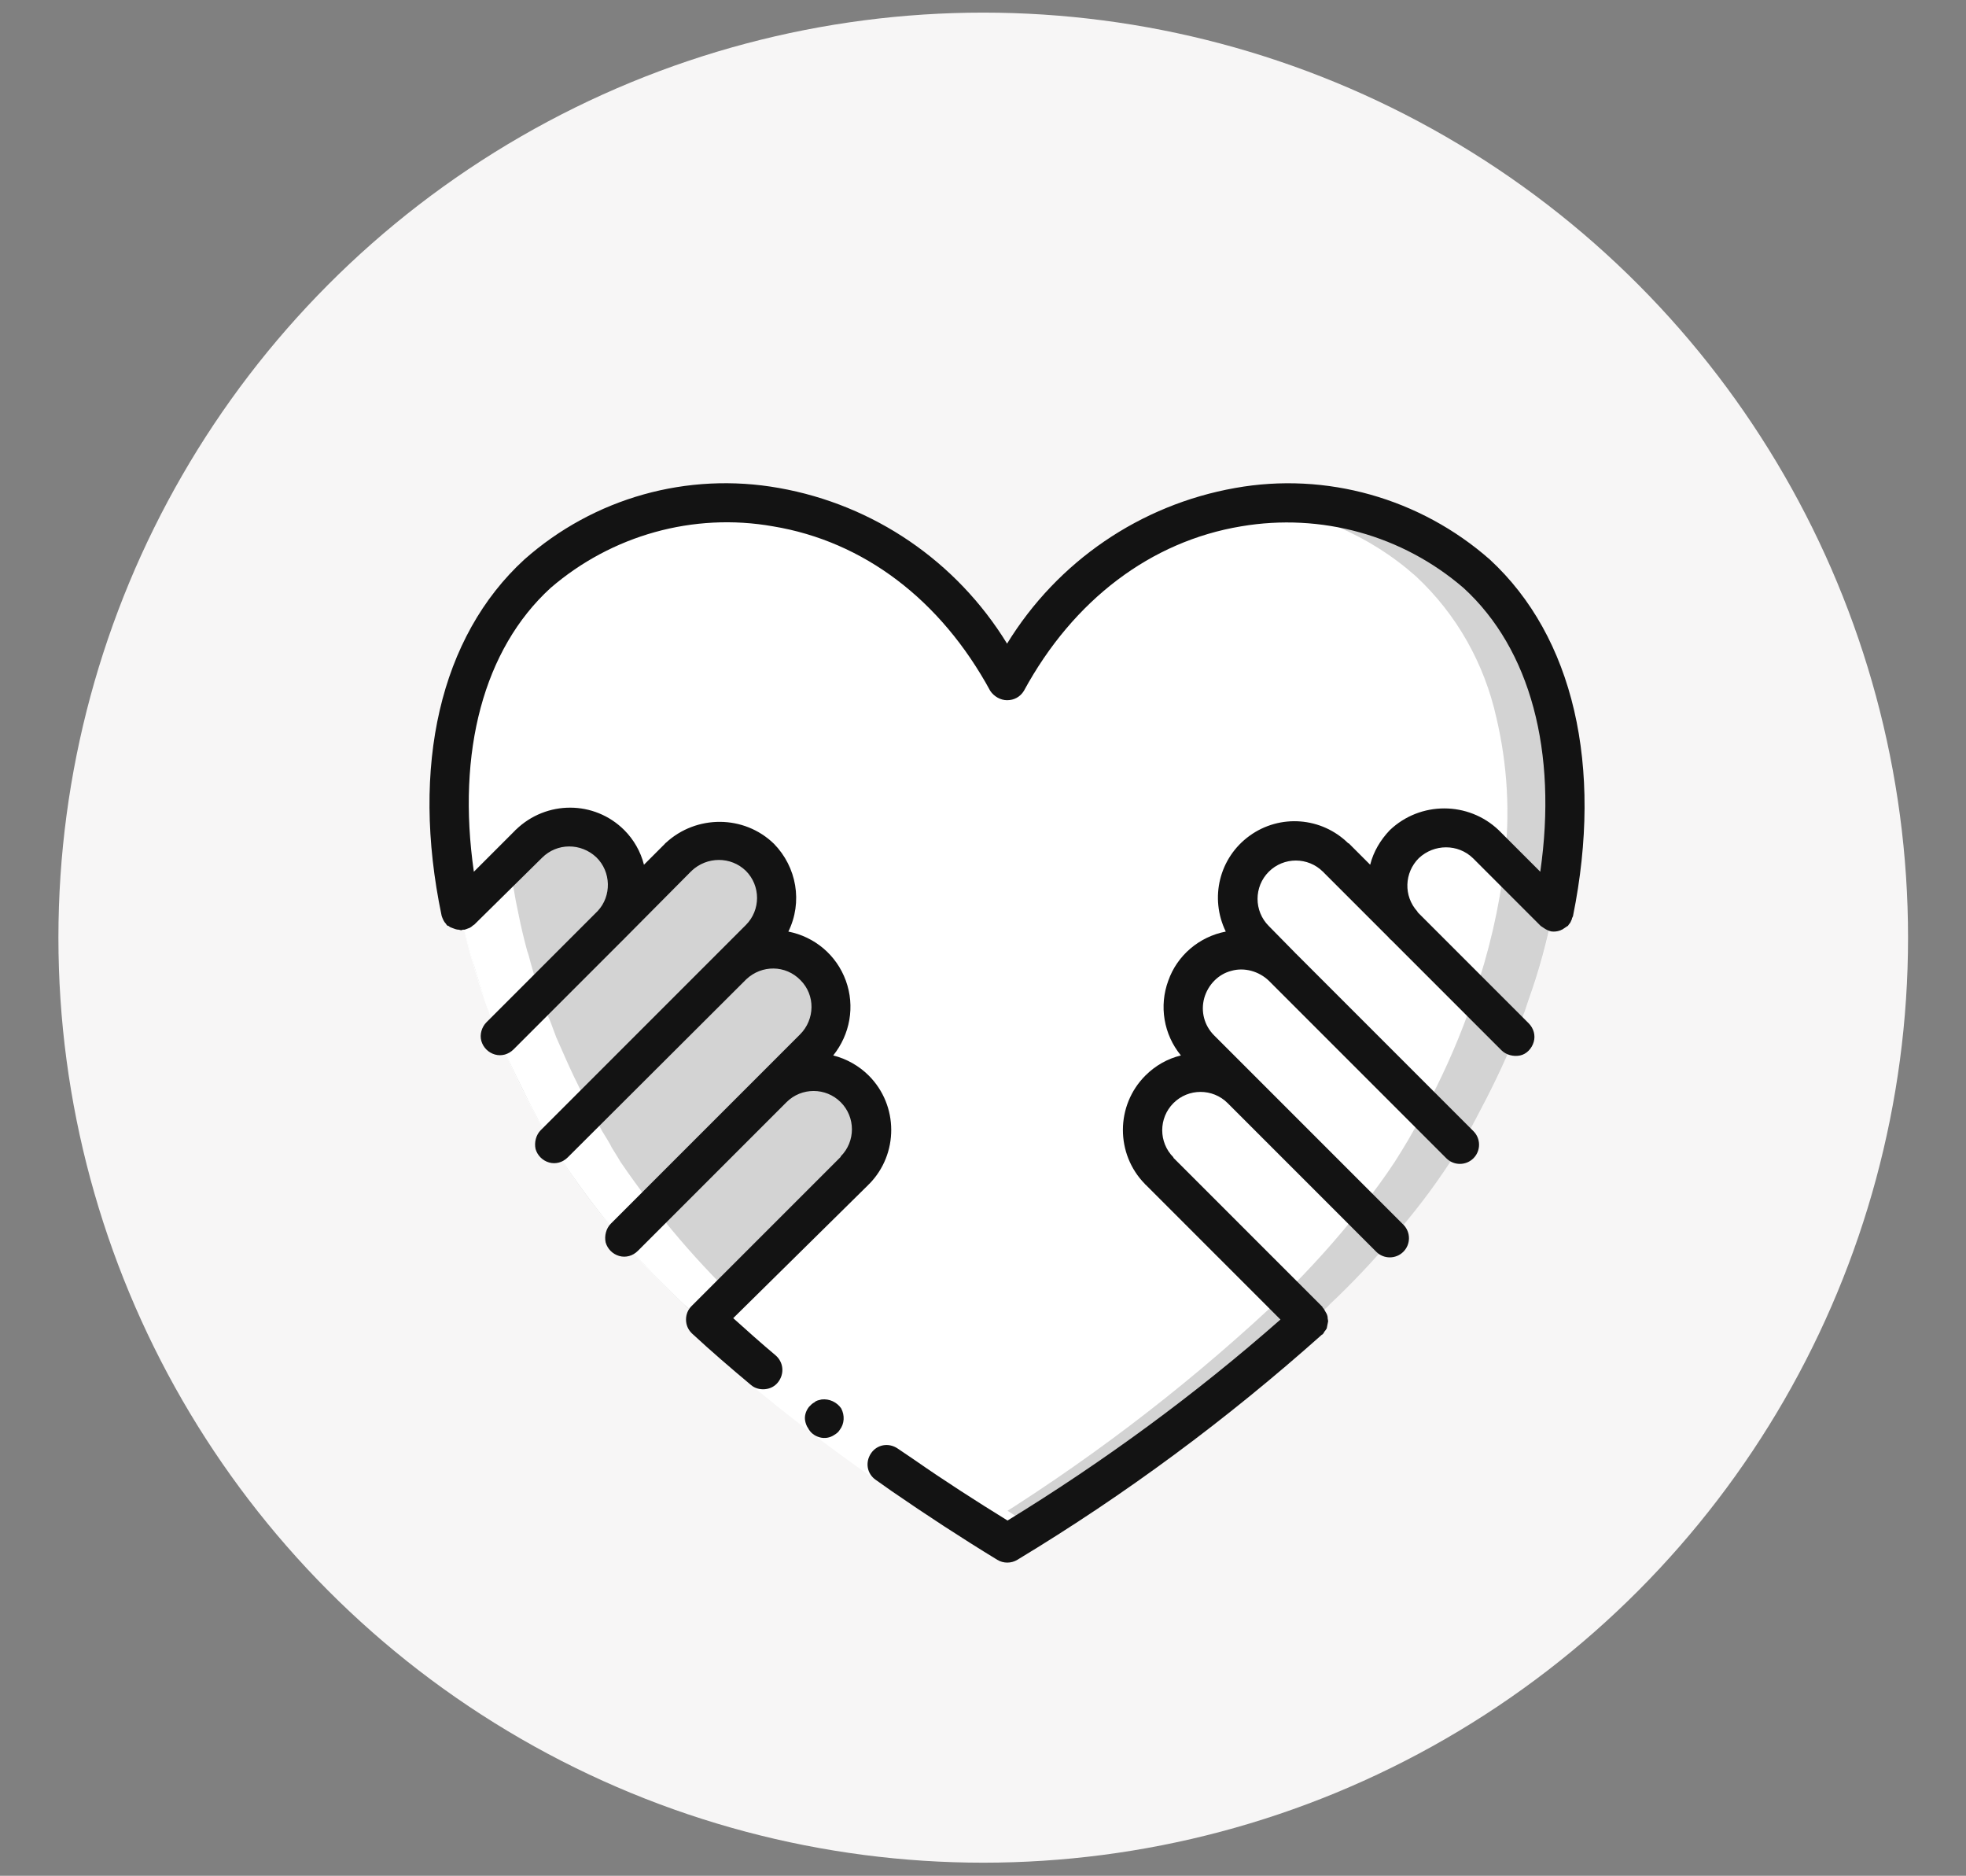 <?xml version="1.0" encoding="utf-8"?>
<!-- Generator: Adobe Illustrator 19.0.0, SVG Export Plug-In . SVG Version: 6.00 Build 0)  -->
<svg version="1.1" xmlns="http://www.w3.org/2000/svg" xmlns:xlink="http://www.w3.org/1999/xlink" x="0px" y="0px"
	 viewBox="-87 220.6 420.7 401.3" style="enable-background:new -87 220.6 420.7 401.3;" xml:space="preserve">
<rect x="-87" y="220.6" width="420.7" height="401.3" fill="#808080" stroke="none"/>
<style type="text/css">
	.st0{fill:#F7F6F6;}
	.st1{display:none;}
	.st2{display:inline;}
	.st3{fill:#D3D3D3;}
	.st4{fill:#FFFFFF;}
	.st5{fill:#131313;}
</style>
<g id="Warstwa_2">
	<circle class="st0" cx="123.4" cy="421.2" r="197.9"/>
</g>
<g id="Warstwa_1" class="st1">
	<g class="st2">
		<path class="st3" d="M233,472.5l-41-17.8c-2.4-1.4-4.3-3.6-5.4-6.1c-0.5-1.1-0.5-2.4,0.2-3.4c0.6-1,1.8-1.7,3-1.7h28.9
			c6.4,0.5,12.8-0.3,18.8-2.5c2.3-1,4-3,4.6-5.3c0.7-2.4,0.2-4.9-1.2-7c-8.7-12.5-26.8-41.8-27.4-72.1c0,0-1-46.6-47-47
			c-7.9-0.1-15.7,1.6-22.8,5c0.9,3.7,1.3,7.5,0.9,11.2v24.3c2.7,2.4,4.2,5.7,4.2,9.3v16.8c0,5.5-3.6,10.4-8.9,12
			c-2.8,9-7.1,17.4-12.5,25.1c-1.2,1.7-2.4,3.3-3.8,4.9v15.7c0,3.5,1.2,6.9,3.4,9.6c3.9,2,7.7,4.4,11.2,7.1l33.9,16.9
			c11.4,5.7,18.6,17.4,18.6,30.1v12.8h58.7v-11.3C249.5,487.9,243.1,477.6,233,472.5z"/>
		<path class="st4" d="M233,472.5l-41-17.8c-2.3-1.5-4.1-3.7-5.1-6.3c-0.5-1.1-0.5-2.4,0.2-3.4c0.6-1,1.8-1.7,3-1.7l11.8,0.2
			c6.4,0.5,12.8-0.3,18.8-2.5c2.3-1,4-3,4.6-5.3s0.2-4.9-1.2-7c-8.7-12.5-26.8-41.8-27.4-72.1c0,0-1-46.6-47-47
			c-7.9-0.1-15.7,1.6-22.8,5c0.9,3.7,1.3,7.5,0.9,11.2v24.3c2.7,2.4,4.2,5.7,4.2,9.3v16.8c0,5.5-3.6,10.4-8.9,12
			c-2.8,9-7.1,17.4-12.5,25.1c-1.2,1.7-2.4,3.3-3.8,4.9v15.7c0,3.5,1.2,6.9,3.4,9.6c3.9,2,7.7,4.4,11.2,7.1l33.9,16.9
			c11.4,5.7,35.4,17.4,35.4,30.1v12.8h58.7v-11.3C249.5,487.9,243.1,477.6,233,472.5z"/>
		<path class="st3" d="M172.2,467.6l-40.1-20c-5.2-2.6-8.5-7.9-8.5-13.7v-15.7c1.3-1.6,2.6-3.2,3.8-4.9c5.4-7.7,9.6-16.2,12.5-25.1
			c5.3-1.6,8.9-6.5,8.9-12v-16.8c0-3.6-1.5-6.9-4.2-9.3v-24.3c0,0,5-37.8-46.2-37.8s-46.2,37.8-46.2,37.8v24.3
			c-2.7,2.4-4.2,5.7-4.2,9.3v16.8c0,4.3,2.2,8.3,5.8,10.6c2.8,11.4,8,22.1,15.2,31.4v15.3c0,5.6-3.1,10.7-8,13.4l-37.4,20.4
			c-10.8,5.9-17.5,17.2-17.5,29.5v13.6h184.6v-12.8C190.8,485,183.6,473.3,172.2,467.6L172.2,467.6z"/>
		<path class="st4" d="M153,467.6l-33.5-20c-5.2-2.6-8.5-7.9-8.5-13.7v-15.7c1.3-1.6,2.6-3.2,3.8-4.9c5.4-7.7,9.6-16.2,12.5-25.1
			c5.3-1.6,8.9-6.5,8.9-12v-16.8c0-3.6-1.5-6.9-4.2-9.3v-24.3c0,0,5-37.8-46.2-37.8c-34.6,0-33.6,37.8-33.6,37.8v24.3
			c-2.7,2.4-4.2,5.7-4.2,9.3v16.8c0,4.3,2.2,8.3,5.8,10.6c2.8,11.4,8,22.1,15.2,31.4v15.3c0,5.6-3.1,10.7-8,13.4l-37.4,20.4
			c-10.8,5.9-17.5,17.2-17.5,29.5v13.6h165.5v-12.8C171.6,485,164.4,473.3,153,467.6z"/>
		<g>
			<path class="st5" d="M190.8,514.7H6.1c-1.1,0-2.2-0.4-3-1.2s-1.2-1.9-1.2-3v-13.6c0-13.9,7.6-26.6,19.7-33.2l37.4-20.4
				c3.6-1.9,5.8-5.7,5.8-9.7v-13.9c-6.8-9.1-11.8-19.4-14.7-30.4c-4-3.2-6.3-8-6.3-13v-16.8c0-4.1,1.5-8,4.2-11v-22.3
				c-0.8-9.9,2.3-19.8,8.8-27.4c8.6-9.8,22.6-14.8,41.6-14.8s33,5,41.6,14.8c6.4,7.6,9.6,17.5,8.8,27.4v22.3c2.7,3,4.2,7,4.2,11
				v16.8c0,6.5-3.8,12.5-9.8,15.2c-3,8.7-7.1,16.9-12.4,24.3c-1,1.5-2.1,2.8-3,4v14.2c0,4.2,2.4,8.1,6.1,9.9l40.1,20
				c12.9,6.4,21,19.5,20.9,33.9v12.8c0,1.1-0.4,2.2-1.2,3C192.9,514.3,191.9,514.7,190.8,514.7z M10.3,506.3h176.2v-8.6
				c0-11.2-6.3-21.4-16.3-26.3l0,0l-40.1-20c-6.6-3.3-10.8-10-10.8-17.4v-15.7c0-1,0.4-2,1-2.8c1.2-1.4,2.4-3,3.5-4.5
				c5.2-7.3,9.2-15.4,11.9-24c0.4-1.3,1.4-2.3,2.8-2.7c3.5-1,6-4.3,6-8v-16.8c0-2.4-1-4.6-2.8-6.2c-0.9-0.8-1.4-1.9-1.4-3.1v-24.3
				c0-0.2,0-0.4,0-0.5c0.6-7.7-1.9-15.3-6.8-21.2c-7-7.9-18.8-11.9-35.2-11.9c-16.4,0-28.3,4-35.3,12c-4.9,5.9-7.3,13.4-6.7,21.1
				c0,0.2,0,0.4,0,0.5v24.3c0,1.2-0.5,2.3-1.4,3.1c-1.8,1.6-2.8,3.8-2.8,6.2v16.8c0,2.9,1.5,5.5,3.9,7c0.9,0.6,1.6,1.5,1.8,2.6
				c2.6,10.8,7.5,20.9,14.3,29.6c0.6,0.8,1,1.7,1,2.7v15.3c0,7.1-3.9,13.7-10.2,17.1l-37.4,20.4c-9.5,5.2-15.4,15.1-15.4,25.9V506.3
				z"/>
			<path class="st5" d="M249.5,514.7h-58.7c-1.1,0-2.2-0.4-3-1.2c-0.8-0.8-1.2-1.9-1.2-3v-12.8c0-11.2-6.3-21.4-16.3-26.3
				l-33.9-16.9c-0.6-0.3-1.2-0.8-1.6-1.4c-1.5-1.1-6-3.8-9.8-5.9c-0.5-0.3-0.9-0.6-1.2-1c-2.8-3.5-4.4-7.8-4.4-12.3v-15.7
				c0-1,0.4-2,1-2.8c1.2-1.4,2.4-3,3.5-4.5c5.2-7.3,9.2-15.4,11.9-24c0.4-1.3,1.4-2.3,2.8-2.7c3.5-1,6-4.3,6-8v-16.8
				c0-2.4-1-4.6-2.8-6.2c-0.9-0.8-1.4-1.9-1.4-3.1v-24.3c0-0.2,0-0.4,0-0.5c0.2-3.2,0-6.5-0.9-9.7c-0.5-1.9,0.5-3.9,2.2-4.8
				c7.7-3.6,16.1-5.5,24.6-5.4c49.6,0.4,51.2,50.6,51.2,51.1c0.6,29.5,18.8,58.6,26.7,69.7c2.2,3.1,2.8,6.9,1.8,10.5
				c-1,3.6-3.6,6.6-7,8.1c-6.7,2.4-13.8,3.4-20.8,2.8l-27.4,0c0.7,1.3,1.7,2.4,3,3.2l40.8,17.7l0.2,0.1
				c11.6,5.7,18.9,17.5,18.8,30.4v11.3c0,1.1-0.4,2.2-1.2,3C251.7,514.3,250.6,514.7,249.5,514.7z M195,506.3h50.4v-7.1
				c0-9.7-5.4-18.5-14.1-22.9l-40.9-17.7c-3.3-1.8-5.9-4.7-7.4-8.1c-1.2-2.4-1-5.2,0.4-7.5c1.4-2.3,3.9-3.6,6.6-3.6h28.9
				c5.8,0.5,11.6-0.2,17.1-2.2c1.1-0.5,1.9-1.4,2.2-2.6c0.3-1.2,0.1-2.5-0.6-3.5c-8.3-11.8-27.6-42.6-28.2-74.4
				c0-1.7-1.6-42.5-42.8-42.9c-6.2,0-12.3,1.1-18,3.3c0.5,3,0.6,6,0.4,9v22.3c2.7,3,4.2,7,4.2,11v16.8c0,6.5-3.8,12.5-9.8,15.2
				c-3,8.7-7.1,16.9-12.4,24.3c-1,1.5-2.1,2.8-3,4v14.2c0,2.3,0.7,4.5,2,6.4c4,2,7.8,4.4,11.3,7.1l32.9,16.4
				c12.9,6.4,21,19.5,20.9,33.9L195,506.3L195,506.3z"/>
		</g>
	</g>
</g>
<g id="Warstwa_3">
	<g transform="translate(0 -1)">
		<g transform="translate(1 1)">
			<g>
				<path class="st4" d="M244.3,374.1c-2.6-11.6-8.5-22.1-17.2-30.2c-13.1-11.5-30.4-17.1-47.8-15.3c-1.6,0.1-3.3,0.3-4.9,0.6
					c-19.1,3.2-35.6,18.5-47,36.2c-1.9-2.9-3.9-5.7-6-8.4c-10.9-13.9-25-25.1-41-27.8c-5.6-0.9-11.3-1.2-17-0.6
					c-13.2,1.1-25.8,6.5-35.7,15.3c-8.6,8.1-14.6,18.6-17.1,30.2c-4.6,18.5-2.4,40.4,6.1,63.3c2.8,7.7,6.2,15.1,10.1,22.2
					c1.7,3.3,3.5,6.4,5.5,9.5c7.7,11.5,16.7,22,26.9,31.4c19.1,17.7,39.9,33.5,62.2,47.1c1.4,0.8,2.7,1.6,4,2.4
					c1.3,0.8,2.9,0.8,4.1,0c23.7-14.2,45.8-30.8,66.1-49.5c10.1-9.4,19.1-19.9,26.8-31.4c2-3,3.8-6.1,5.5-9.3
					c4-7.2,7.4-14.7,10.2-22.4C246.7,414.5,248.8,392.6,244.3,374.1z"/>
				<path class="st3" d="M186.3,498c-0.9,0.8-1.8,1.7-2.7,2.6c-19.1,17.7-40,33.5-62.2,47.1c1.4,0.8,2.7,1.6,4,2.4
					c1.3,0.8,2.9,0.8,4.1,0c22.3-13.4,43.2-28.9,62.5-46.2L186.3,498z M244.3,374.1c-2.6-11.6-8.5-22.1-17.2-30.2
					c-13.1-11.5-30.4-17.1-47.8-15.3c13.2,1.1,25.8,6.5,35.7,15.3c8.7,8.1,14.6,18.6,17.2,30.2c2.4,10.2,3,20.7,1.7,31.1l10.4,10.4
					l0,0C247.4,402,247.4,387.8,244.3,374.1z M227.4,433.6C227.4,433.7,227.4,433.7,227.4,433.6l8.5,8.6c0,0,0,0,0-0.1L227.4,433.6z
					"/>
			</g>
			<path class="st3" d="M244.3,415.7c-1.3,6.4-3,12.7-5.2,18.8v0c-0.2,0.7-0.5,1.4-0.7,2.1c-0.1,0.3-0.2,0.6-0.3,0.8
				c-0.6,1.7-1.3,3.4-2,5.1l-0.3-0.3c0,0,0,0,0-0.1l-8.5-8.5c3.2-9.2,5.4-18.7,6.5-28.4L244.3,415.7L244.3,415.7z"/>
			<path class="st4" d="M227.4,433.6l8.5,8.5c0,0,0,0,0,0.1L227.4,433.6l-7.2-7.2l-7.8-7.8c-0.1-0.1-0.3-0.3-0.4-0.5
				c-4.5-5-4.2-12.6,0.6-17.3c4.9-4.6,12.5-4.5,17.3,0.2l4.1,4.1C232.8,414.9,230.6,424.4,227.4,433.6z"/>
			<path class="st3" d="M236.1,442.6c-2.4,5.9-5.2,11.6-8.2,17.2c-1,1.9-2.1,4-3.5,6.3l-7.7-7.8c0-0.1,0.1-0.1,0.1-0.2
				c3.6-6.6,6.7-13.5,9.3-20.6c0.5-1.2,0.9-2.4,1.3-3.7l8.5,8.5L236.1,442.6z"/>
			<path class="st4" d="M235.9,442.1C235.9,442.2,235.9,442.2,235.9,442.1l-8.6-8.4c-0.4,1.3-0.8,2.5-1.3,3.7
				c-2.6,7.1-5.7,14-9.3,20.6l-30.6-30.6l-0.1-0.1l-5.8-5.8c-3.1-3.1-4.4-7.7-3.2-11.9s4.5-7.6,8.7-8.7c4.3-1.1,8.8,0.1,11.9,3.2h0
				l14.1,14.1c0.1,0.2,0.3,0.3,0.4,0.5l7.8,7.8l7.2,7.2L235.9,442.1z"/>
			<path class="st3" d="M224.4,466c-0.5,0.7-0.9,1.4-1.4,2.2c-0.2,0.3-0.4,0.6-0.6,0.9c-3.8,5.8-8,11.3-12.6,16.5l-0.5-0.5l-6.2-6.1
				c2.7-3.4,5.1-6.7,7.2-9.9c2-3,3.8-6.1,5.4-9.3c0.3-0.5,0.5-1,0.8-1.6L224.4,466z"/>
			<path class="st4" d="M186.2,427.4l30.5,30.8c-0.3,0.5-0.5,1.1-0.8,1.6c-1.6,3.2-3.5,6.3-5.4,9.3c-2.1,3.2-4.5,6.5-7.2,9.9
				c0,0.1-0.1,0.1-0.2,0.2l-34.4-34.4c-4.8-4.8-4.8-12.6,0-17.5C173.5,422.5,181.3,422.5,186.2,427.4L186.2,427.4z"/>
			<path class="st3" d="M209.9,485.6c-4.2,4.9-8.6,9.6-13.3,14c-0.3,0.3-0.6,0.7-0.9,0.9c-0.1,0.1-0.2,0.2-0.2,0.2
				c-1.1,1.1-2.2,2.1-3.3,3.1l-5.8-5.9c6-5.9,11.6-12.1,16.8-18.7c0-0.1,0.1-0.1,0.2-0.2l6.2,6.1L209.9,485.6z"/>
			<g>
				<path class="st4" d="M203.2,479c0,0.1-0.1,0.1-0.2,0.2c-5.2,6.6-10.8,12.8-16.8,18.7l-26.4-26.9c-4.8-4.8-4.8-12.6,0-17.5
					c4.8-4.8,12.6-4.8,17.5,0l0,0L203.2,479z"/>
				<path class="st3" d="M42.6,401.1c-4.8-4.8-12.6-4.8-17.5,0l-4.1,4.1l-10.4,10.4l0,0c1.3,6.4,3,12.7,5.2,18.8v0
					c0.2,0.7,0.5,1.4,0.7,2.1c0.1,0.3,0.2,0.6,0.3,0.8c0.6,1.7,1.3,3.4,2,5.1l0.3-0.3l8.5-8.5l7.2-7.3l7.8-7.8
					c0.1-0.1,0.3-0.3,0.4-0.5C47.4,413.3,47.3,405.8,42.6,401.1z"/>
				<path class="st3" d="M74.6,404c-4.8-4.8-12.6-4.8-17.5,0h0L43,418.2c-0.1,0.2-0.3,0.3-0.4,0.5l-7.8,7.8l-7.2,7.2l-8.5,8.5
					c0,0,0,0,0,0.1l-0.3,0.3c2.4,5.9,5.2,11.6,8.2,17.2c1,1.9,2.1,4,3.5,6.3l7.7-7.8c0-0.1-0.1-0.1-0.1-0.2l30.6-30.6l0.1-0.1
					l5.8-5.8C79.4,416.7,79.4,408.9,74.6,404z"/>
				<path class="st3" d="M86.3,427.4c-4.8-4.8-12.6-4.8-17.5,0l-0.1,0.1l-30.5,30.8l-7.7,7.8c0.5,0.7,0.9,1.4,1.4,2.2
					c0.2,0.3,0.4,0.6,0.6,0.9c3.8,5.8,8,11.3,12.6,16.5l0.5-0.5l6.2-6.1c0,0.1,0.1,0.1,0.2,0.2l34.4-34.4
					C91.1,440,91.1,432.2,86.3,427.4z"/>
				<path class="st3" d="M95,453.6c-4.8-4.8-12.6-4.8-17.5,0l0,0L51.7,479l-6.2,6.1l-0.5,0.5c4.2,4.9,8.6,9.6,13.3,14
					c0.3,0.3,0.6,0.7,0.9,0.9c0.1,0.1,0.2,0.2,0.2,0.2c1.1,1.1,2.2,2.1,3.3,3.1l5.8-5.9L95,471.1C99.8,466.2,99.8,458.4,95,453.6z"
					/>
			</g>
		</g>
		<g>
			<g>
				<path class="st4" d="M76.3,504.9L76.3,504.9c-0.7-0.6-1.3-1.2-2-1.8c-0.5-0.5-1.1-1-1.6-1.5c-10.1-9.4-19.1-20-26.9-31.4
					c-0.3-0.5-0.6-1-0.9-1.5c-0.3-0.5-0.7-1.1-1-1.6c-0.1-0.2-0.2-0.4-0.3-0.6c-0.5-0.9-1-1.7-1.5-2.5c-0.1-0.2-0.2-0.3-0.3-0.5
					c-0.5-0.9-1-1.9-1.5-2.7c-1.5-2.7-2.8-5.4-4.1-8.1l-0.3-0.6c-1.3-2.7-2.5-5.5-3.7-8.2l-0.1-0.2c-0.3-0.8-0.6-1.6-0.9-2.4
					c-0.3-0.9-0.7-1.8-1.1-2.7c-0.1-0.3-0.2-0.6-0.3-0.9c-0.3-0.7-0.5-1.3-0.7-1.9v0c-0.1-0.3-0.2-0.6-0.3-1
					c-0.9-2.5-1.6-4.9-2.3-7.4c-0.2-0.8-0.4-1.6-0.7-2.4c-0.7-2.6-1.3-5.1-1.8-7.6c0-0.2-0.1-0.3-0.1-0.5l0,0
					c-3-13.7-3-27.9,0.1-41.6c2.5-11.6,8.5-22.1,17.1-30.2c9.9-8.8,22.4-14.2,35.6-15.3c-4.1-0.4-8.2-0.4-12.2,0
					c-13.2,1.1-25.8,6.5-35.7,15.3c-8.6,8.1-14.6,18.6-17.1,30.2c-3.1,13.7-3.1,27.9-0.1,41.6l0,0c0,0.2,0.1,0.3,0.1,0.5
					c0.5,2.5,1.1,5,1.8,7.6c0.2,0.8,0.4,1.6,0.7,2.4c0.7,2.4,1.5,4.9,2.3,7.4c0.1,0.3,0.2,0.6,0.3,1v0c0.2,0.6,0.4,1.3,0.7,1.9
					c0.1,0.3,0.2,0.6,0.3,0.9c0.3,0.9,0.7,1.8,1.1,2.7c0.3,0.8,0.6,1.6,0.9,2.4l0.1,0.2c1.1,2.8,2.4,5.5,3.7,8.2l0.3,0.6
					c1.3,2.7,2.7,5.5,4.1,8.1c0.4,0.9,1,1.8,1.5,2.7c0.1,0.2,0.2,0.3,0.3,0.5c0.5,0.8,1,1.7,1.5,2.5c0.1,0.2,0.2,0.4,0.3,0.6
					c0.3,0.5,0.7,1.1,1,1.6c0.3,0.5,0.6,1,0.9,1.5c7.7,11.5,16.7,22,26.9,31.4c0.5,0.5,1.1,1,1.6,1.5c0.6,0.6,1.3,1.2,1.9,1.8l0,0
					c18.2,16.3,37.7,31,58.5,43.8c1.4,0.8,2.7,1.6,4,2.4c1.3,0.8,2.9,0.8,4.1,0c1.3-0.8,2.7-1.7,4.1-2.5
					C113.9,535.8,94.4,521.1,76.3,504.9z"/>
				<path class="st4" d="M66.8,501c13.1,11.9,27,22.8,41.6,32.8c7.3,5,14.7,9.8,22.2,14.4l-4.3,7c-7.7-4.7-15.2-9.6-22.6-14.7
					c-14.9-10.2-29.1-21.3-42.5-33.5L66.8,501z"/>
			</g>
			<g>
				<path class="st5" d="M88.8,521l-0.8,0.2c-0.3,0.1-0.5,0.2-0.7,0.4c-0.2,0.1-0.5,0.3-0.6,0.4c-0.2,0.2-0.4,0.4-0.6,0.6
					c-0.7,0.9-1,2-0.8,3c0.1,0.5,0.3,1.1,0.6,1.5c0.5,1,1.4,1.7,2.5,2c1.1,0.3,2.2,0.1,3.1-0.5c0.5-0.3,0.9-0.6,1.2-1.1
					c1-1.3,1.1-3.1,0.3-4.6C92.1,521.6,90.5,520.8,88.8,521L88.8,521z"/>
				<path class="st5" d="M231.8,341.3c-14.9-13.1-35-18.8-54.5-15.3c-20.3,3.6-38,15.7-48.8,33.3c-10.8-17.6-28.5-29.7-48.8-33.3
					c-19.6-3.5-39.6,2.1-54.5,15.3C7.2,357.8,0.8,385.5,7.5,417.5c0,0.1,0.1,0.2,0.1,0.3c0.2,0.5,0.4,1,0.8,1.4
					c0.1,0.1,0.1,0.2,0.2,0.3c0.1,0.1,0.2,0.2,0.4,0.2c0.2,0.2,0.4,0.3,0.7,0.4c0.5,0.2,1,0.4,1.5,0.4c0.1,0,0.3,0.1,0.4,0.1
					c0.1,0,0.3,0,0.4-0.1c0.1,0,0.3,0,0.4,0c0.1,0,0.2-0.1,0.3-0.1c0.3-0.1,0.5-0.2,0.8-0.3c0.2-0.1,0.5-0.3,0.7-0.5
					c0.1-0.1,0.2-0.1,0.3-0.2L29,405.1l0,0c3.2-3.2,8.3-3.2,11.6-0.1c3.2,3.1,3.3,8.3,0.3,11.5l-23.8,23.8c-1,1-1.5,2.6-1.1,4
					s1.5,2.5,2.9,2.9c1.4,0.4,2.9,0,4-1.1l23.5-23.5c0,0,0.1,0,0.1-0.1c0.1-0.1,0.1-0.1,0.2-0.2L60.9,408c0,0,0.1,0,0.1-0.1
					c3.3-3.1,8.4-3.1,11.6,0c3.2,3.2,3.2,8.4,0,11.6l0,0l-43.9,43.9c-1,1-1.4,2.6-1.1,4c0.4,1.4,1.5,2.5,2.9,2.9
					c1.4,0.4,2.9,0,4-1.1l38.1-38l0.1-0.1c3.3-3.1,8.4-3.1,11.6,0.2c3.2,3.2,3.1,8.4-0.1,11.6l-8.7,8.7l0,0l0,0l-31.8,31.8
					c-1,1-1.4,2.6-1.1,4c0.4,1.4,1.5,2.5,2.9,2.9c1.4,0.4,2.9,0,4-1.1l31.8-31.8c3.2-3.2,8.4-3.2,11.6,0c3.2,3.2,3.2,8.4,0,11.6
					c0,0,0,0,0,0.1l-31.9,31.9c-0.8,0.8-1.2,1.8-1.2,2.9s0.4,2.1,1.2,2.9c0,0,0.1,0.1,0.1,0.1l0,0c4.1,3.8,8.3,7.4,12.6,11
					c0.8,0.7,1.9,1,3,0.9c1.1-0.1,2.1-0.6,2.8-1.5c1.4-1.8,1.2-4.3-0.6-5.8c-3.1-2.6-6-5.2-9-7.9L98.9,475c0,0,0-0.1,0.1-0.1
					c6.3-6.4,6.3-16.8-0.1-23.2c-2.1-2.1-4.8-3.6-7.6-4.3c3.6-4.5,4.7-10.5,2.7-16s-6.7-9.4-12.3-10.5c3.1-6.3,1.8-13.8-3.1-18.8
					c-6.4-6.2-16.6-6.2-23.1-0.2c-0.1,0.1-0.2,0.1-0.2,0.2l-4.5,4.5c-0.7-2.8-2.2-5.4-4.2-7.4c-6.4-6.4-16.7-6.4-23.2-0.1
					c0,0-0.1,0-0.1,0.1l-8.9,8.9c-3.7-25.7,2.1-47.6,16.4-60.7c13.1-11.3,30.6-16.2,47.6-13.2c19.4,3.2,35.9,15.7,46.5,35.2
					c0.8,1.2,2.2,2,3.6,2c1.5,0,2.8-0.7,3.6-2c10.6-19.5,27.2-32,46.5-35.2c17.1-2.9,34.5,1.9,47.6,13.2
					c14.3,13.1,20.1,35,16.4,60.7l-8.9-8.9c-6.5-6.2-16.8-6.2-23.3,0c-2,2.1-3.5,4.6-4.2,7.4l-4.5-4.5c-0.1-0.1-0.1-0.1-0.2-0.1
					c-5.7-5.6-14.6-6.3-21.1-1.6c-6.5,4.7-8.6,13.3-5.1,20.5c-5.7,1.1-10.4,5.1-12.3,10.5c-2,5.4-1,11.5,2.7,16
					c-2.9,0.7-5.5,2.2-7.6,4.3c-6.4,6.4-6.4,16.8-0.1,23.2c0,0,0,0.1,0.1,0.1l28.9,28.9c-18.2,16-37.7,30.3-58.4,43
					c-6.8-4.2-13.5-8.5-20.1-13.1l-3.4-2.3c-1.9-1.3-4.4-0.9-5.7,1c-1.3,1.9-0.9,4.4,1,5.7l3.4,2.4c7.4,5.1,14.9,10,22.6,14.7l0,0
					c1.3,0.8,3,0.8,4.3,0c23.2-14,44.9-30.1,65.1-48.1c0,0,0,0,0.1-0.1c0,0,0,0,0.1,0c0.2-0.2,0.3-0.4,0.4-0.6
					c0.2-0.2,0.3-0.4,0.5-0.7c0.1-0.5,0.2-1,0.3-1.5c0-0.3-0.1-0.5-0.1-0.8c0-0.3-0.1-0.5-0.2-0.8c-0.1-0.2-0.3-0.5-0.4-0.7
					c-0.1-0.2-0.2-0.4-0.4-0.6c0,0,0,0-0.1-0.1c0,0,0,0,0-0.1l-31.9-31.9c0,0,0,0,0-0.1c-3.2-3.2-3.2-8.4,0-11.6
					c3.2-3.2,8.4-3.2,11.6,0l31.8,31.8c1.6,1.6,4.2,1.6,5.8,0c1.6-1.6,1.6-4.2,0-5.8l-31.8-31.8l0,0l0,0l-8.7-8.7
					c-2.1-2.1-2.9-5.1-2.1-8c0.8-2.8,3-5.1,5.8-5.8c2.8-0.8,5.9,0.1,8,2.1l0,0l38,38c1.6,1.6,4.2,1.6,5.8,0c1.6-1.6,1.6-4.2,0-5.8
					l-38-38l0,0c0,0-0.1,0-0.1-0.1l-5.7-5.8l0,0c-3.2-3.2-3.2-8.4,0-11.6c3.2-3.2,8.4-3.2,11.6,0c0,0,0.1,0,0.1,0.1l13.9,13.9
					c0.2,0.2,0.3,0.4,0.6,0.6l0,0l0,0l0,0l23.6,23.6c1,1,2.6,1.4,4,1.1s2.5-1.5,2.9-2.9s0-2.9-1.1-4l-23.6-23.6
					c-0.1-0.1-0.2-0.2-0.2-0.3l0,0c-3-3.3-2.8-8.3,0.3-11.4c3.3-3.1,8.4-3.1,11.6,0l14.5,14.5c0.1,0.1,0.2,0.1,0.3,0.2
					c0.4,0.3,0.9,0.6,1.4,0.8c0.1,0,0.2,0.1,0.3,0.1c0.3,0.1,0.6,0.1,0.8,0.1l0,0l0,0l0,0c0.5,0,1-0.1,1.5-0.3
					c0.1-0.1,0.3-0.1,0.4-0.2c0.3-0.2,0.6-0.4,0.9-0.6c0,0,0.1-0.1,0.2-0.1c0.1-0.1,0.1-0.2,0.2-0.3c0.2-0.2,0.4-0.5,0.5-0.8
					c0.1-0.2,0.2-0.4,0.2-0.6c0.1-0.1,0.1-0.2,0.2-0.4C256.1,385.5,249.7,357.8,231.8,341.3z"/>
			</g>
		</g>
	</g>
</g>
<g id="Warstwa_4" class="st1">
	<g id="Page-1" class="st2">
		<g id="_x30_01---Polar-Bear" transform="translate(0 -1)">
			<path id="Shape" class="st4" d="M233.5,450.3c-3.7,8.5-11.5,14.4-20.6,15.8c-0.4,0-0.9,0.1-1.3,0.2c-2.1,11.7-7.3,22.6-15.1,31.5
				c-11.3,12.2-29.6,20.1-58.9,21.9c-4.3,0.3-8.8,0.4-13.6,0.4c-4.8,0-9.3-0.1-13.6-0.4c-29.4-1.8-47.6-9.7-58.9-21.9
				c-7.8-8.9-13.1-19.8-15.1-31.5c-0.4-0.1-0.9-0.1-1.3-0.2c-9.1-1.4-16.9-7.4-20.6-15.8c-3.3-8.2-3.1-17.4,0.6-25.4
				c4.3-8.2,10.4-15.4,17.9-20.9c0.2-18.5,3.8-36.8,10.8-54c5.9-14.5,16-26.9,28.9-35.6c15.3-9.7,33.2-14.5,51.3-13.8
				c18.1-0.6,35.9,4.2,51.3,13.8c13,8.8,23,21.2,28.9,35.7c7,17.2,10.6,35.5,10.8,54v0c7.5,5.5,13.6,12.6,17.9,20.8
				C236.6,433,236.8,442.1,233.5,450.3L233.5,450.3z"/>
			<path id="Shape_1_" class="st3" d="M232.9,424.9c-4.3-8.2-10.4-15.4-17.9-20.8v0c-0.1-18.5-3.8-36.8-10.8-54
				c-5.9-14.5-16-26.9-28.9-35.7c-15.3-9.6-33.2-14.4-51.3-13.8c-2.1,0-4.2,0.1-6.2,0.2c16,0.3,31.6,5,45.1,13.6
				c13,8.8,23,21.2,28.9,35.7c7,17.2,10.6,35.5,10.8,54v0c7.5,5.5,13.6,12.6,17.9,20.8c3.6,8,3.9,17.2,0.6,25.4
				c-3.7,8.5-11.5,14.4-20.6,15.8c-0.4,0-0.9,0.1-1.3,0.2c-2.1,11.7-7.3,22.6-15.1,31.5c-11.3,12.2-29.6,20.1-58.9,21.9
				c-2.4,0.2-4.8,0.3-7.4,0.3c2,0.1,4.1,0.1,6.2,0.1c4.8,0,9.3-0.1,13.6-0.4c29.4-1.8,47.6-9.7,58.9-21.9
				c7.8-8.9,13.1-19.8,15.1-31.5c0.4-0.1,0.9-0.1,1.3-0.2c9.1-1.4,16.9-7.4,20.6-15.8C236.8,442.1,236.6,433,232.9,424.9
				L232.9,424.9z"/>
			<circle id="Oval" class="st4" cx="86.7" cy="375.2" r="8.3"/>
			<circle id="Oval_1_" class="st4" cx="161.3" cy="375.2" r="8.3"/>
			<path id="Shape_2_" class="st4" d="M139.2,389.8c13,3.9,22,12.5,22,22.7c0,13.7-8.3,24.8-37.3,24.8s-37.3-11.1-37.3-24.8
				c0-10.1,9-18.8,22-22.7H139.2z"/>
			<path id="Shape_3_" class="st3" d="M139.2,389.8h-12.4c13,3.9,22,12.5,22,22.7c0,12.7-7.1,23.1-31.1,24.6c2,0.1,4,0.2,6.2,0.2
				c29,0,37.3-11.1,37.3-24.8C161.3,402.3,152.3,393.6,139.2,389.8z"/>
			<ellipse id="Oval_2_" class="st4" cx="124" cy="393.8" rx="16.6" ry="10.4"/>
			<path id="Shape_4_" class="st3" d="M124,383.4c-2.1,0-4.2,0.3-6.2,0.8c6.1,1.5,10.4,5.2,10.4,9.6s-4.3,8-10.4,9.6
				c2,0.5,4.1,0.8,6.2,0.8c9.1,0,16.6-4.6,16.6-10.4S133.2,383.4,124,383.4z"/>
			<path id="Shape_5_" class="st4" d="M72.7,314.4L72.7,314.4c-13,8.8-23,21.2-28.9,35.7c-13.1-1.8-23-12.8-23.3-26
				c-0.3-13.2,9-24.7,22-27.1S68.3,301.9,72.7,314.4z"/>
			<path id="Shape_6_" class="st4" d="M227.5,323.4c0,13.5-10,24.9-23.3,26.7c-5.9-14.5-16-26.9-28.9-35.7
				c4.4-12.3,17-19.7,29.9-17.5S227.5,310.3,227.5,323.4L227.5,323.4z"/>
			<path id="Shape_7_" class="st3" d="M200.6,296.5c-2.1,0-4.1,0.3-6.1,0.8c10.5,2.5,18.5,11.2,20.3,21.9
				c1.7,10.7-3.1,21.4-12.4,27.1c0.6,1.2,1.2,2.5,1.8,3.8c14-1.9,24.2-14.4,23.2-28.5C226.5,307.5,214.8,296.5,200.6,296.5
				L200.6,296.5z"/>
			<path id="Shape_8_" class="st3" d="M47.4,296.5c-2.1,0-4.3,0.3-6.3,0.8c8.9,2.1,16.2,8.5,19.2,17.2v0
				c-11.8,7.9-21.2,18.9-27.1,31.8c3.2,2,6.8,3.3,10.6,3.8c5.9-14.5,16-26.9,28.9-35.6v0C69,303.6,58.8,296.5,47.4,296.5z"/>
			<path id="Shape_9_" class="st3" d="M110.4,519.7c-3.9,9.8-17.7,17-34,17c-19.4,0-35.2-10.2-35.2-22.8c0.4-6.8,4.3-12.9,10.3-16.1
				C62.8,510,81.1,517.9,110.4,519.7z"/>
			<path id="Shape_10_" class="st3" d="M206.8,513.9c0,12.6-15.8,22.8-35.2,22.8c-16.4,0-30.1-7.2-34-17
				c29.4-1.8,47.6-9.7,58.9-21.9C202.5,501,206.4,507.1,206.8,513.9z"/>
			<path id="Shape_11_" class="st4" d="M35.1,466.1c0.4,0,0.9,0.1,1.3,0.2c2.1,11.7,7.3,22.6,15.1,31.5c-6,3.2-9.9,9.3-10.3,16.1
				c0,12.6,15.8,22.8,35.2,22.8c2.1,0,4.2-0.1,6.3-0.4c-16.5-1.9-29-11.2-29-22.4c0.4-6.8,4.3-12.9,10.3-16.1
				c-7.8-8.9-13.1-19.8-15.1-31.5c-0.4-0.1-0.9-0.1-1.3-0.2c-17.7-2.4-28.4-21.6-20-41.2c4.3-8.2,10.4-15.4,17.9-20.9
				c0.2-18.5,3.8-36.8,10.8-54c-29.6-3.9-31.3-45.9-2.7-52.8c0.1,0,0.1,0,0.2,0c-3.2-0.8-6.4-0.9-9.6-0.5c-2.4,0.3-2.5,0.5-2.9,0.5
				c-28.6,6.9-26.9,48.9,2.7,52.8c-7,17.2-10.6,35.5-10.8,54c-7.5,5.5-13.6,12.6-17.9,20.9C6.7,444.6,17.4,463.8,35.1,466.1z"/>
			<path id="Shape_12_" class="st4" d="M33,370.3l8.1,1.8c-2.3,10.5-3.6,21.3-3.9,32l-8.3-0.2C29.2,392.6,30.6,381.4,33,370.3z"/>
			<g>
				<path id="Shape_13_" class="st5" d="M86.7,387.6c6.9,0,12.4-5.6,12.4-12.4s-5.6-12.4-12.4-12.4s-12.4,5.6-12.4,12.4
					S79.9,387.6,86.7,387.6z M86.7,371c2.3,0,4.1,1.9,4.1,4.1c0,2.3-1.9,4.1-4.1,4.1s-4.1-1.9-4.1-4.1C82.6,372.9,84.4,371,86.7,371
					z"/>
				<path id="Shape_14_" class="st5" d="M148.9,375.2c0,6.9,5.6,12.4,12.4,12.4c6.9,0,12.4-5.6,12.4-12.4s-5.6-12.4-12.4-12.4
					C154.4,362.7,148.9,368.3,148.9,375.2z M165.4,375.2c0,2.3-1.9,4.1-4.1,4.1s-4.1-1.9-4.1-4.1c0-2.3,1.9-4.1,4.1-4.1
					S165.4,372.9,165.4,375.2z"/>
				<path id="Shape_15_" class="st5" d="M124,379.3c-6.6-0.3-13.1,2.2-17.7,7c-14.4,4.7-23.7,14.8-23.7,26.2c0,19.2,13.9,29,41.4,29
					s41.4-9.8,41.4-29c0-11.3-9.3-21.5-23.7-26.2C137.1,381.5,130.6,379,124,379.3L124,379.3z M136.4,393.8c0,2.9-5.3,6.2-12.4,6.2
					s-12.4-3.3-12.4-6.2c0-2.9,5.3-6.2,12.4-6.2S136.4,390.9,136.4,393.8z M157.1,412.4c0,8.9-3.4,20.7-33.1,20.7
					s-33.1-11.8-33.1-20.7c0-6.4,4.9-12.3,12.8-16.2c1.4,6,7.8,10.6,16.2,11.8v8.6h-4.1c-2.3,0-4.1,1.9-4.1,4.1
					c0,2.3,1.9,4.1,4.1,4.1h16.6c2.3,0,4.1-1.9,4.1-4.1c0-2.3-1.9-4.1-4.1-4.1h-4.1V408c8.4-1.2,14.8-5.8,16.2-11.8
					C152.3,400.1,157.1,406.1,157.1,412.4z"/>
				<path id="Shape_16_" class="st5" d="M69,347.4c-1.6-1.6-4.2-1.5-5.8,0.1c-1.6,1.6-1.6,4.2-0.1,5.8l4.1,4.1
					c1.6,1.6,4.2,1.5,5.8-0.1c1.6-1.6,1.6-4.2,0.1-5.8L69,347.4z"/>
				<path id="Shape_17_" class="st5" d="M82.6,354.4c1.4,0,2.8-0.7,3.5-2c0.8-1.2,0.8-2.7,0.2-4l-4.1-8.3c-1-2-3.5-2.9-5.6-1.9
					c-2,1-2.9,3.5-1.9,5.6l4.1,8.3C79.6,353.6,81,354.4,82.6,354.4L82.6,354.4z"/>
				<path id="Shape_18_" class="st5" d="M180.8,357.4l4.1-4.1c1.6-1.6,1.5-4.2-0.1-5.8c-1.6-1.6-4.2-1.6-5.8-0.1l-4.1,4.1
					c-1.1,1-1.5,2.6-1.1,4c0.4,1.4,1.5,2.6,3,3C178.2,358.9,179.7,358.5,180.8,357.4L180.8,357.4z"/>
				<path id="Shape_19_" class="st5" d="M165.4,354.4c1.6,0,3-0.9,3.7-2.3l4.1-8.3c0.7-1.3,0.6-2.9-0.3-4.1
					c-0.8-1.2-2.2-1.9-3.7-1.9s-2.8,1-3.5,2.3l-4.1,8.3c-0.6,1.3-0.6,2.8,0.2,4C162.7,353.7,164,354.4,165.4,354.4L165.4,354.4z"/>
				<path id="Shape_20_" class="st5" d="M34.4,391.7c-2.3,0-4.2-1.8-4.2-4.1c0-2.3,1.8-4.2,4.1-4.2h0c2.3,0,4.1,1.9,4.1,4.1
					C38.5,389.8,36.6,391.7,34.4,391.7z"/>
				<path id="Shape_21_" class="st5" d="M33,469.9c2.2,9.8,6.5,19.1,12.6,27.1c-5.2,4.1-8.3,10.2-8.6,16.8
					c0,15.1,17.3,26.9,39.3,26.9c16.2,0,30.7-6.8,36.5-16.8c3.6,0.2,7.3,0.3,11.1,0.3c3.8,0,7.5-0.1,11.1-0.3
					c5.8,10,20.3,16.8,36.5,16.8c22.1,0,39.3-11.8,39.3-26.9c-0.2-6.6-3.4-12.8-8.6-16.8c6.1-8,10.4-17.3,12.6-27.1
					c9.9-2,18.3-8.7,22.3-18c3.7-9.2,3.5-19.6-0.6-28.6c-4.2-8.3-10.2-15.6-17.7-21.2c-0.4-16.8-3.5-33.3-9.1-49.1
					c13.4-4.2,22.3-16.7,21.8-30.7c-0.5-14-10.2-25.9-23.8-29.2c-13.6-3.3-27.7,3-34.4,15.2c-15.2-8.2-32.2-12.3-49.5-11.9
					c-10.6,0-21.2,1.5-31.5,4.3c-6.2,1.9-12.2,4.5-17.9,7.8c-6.7-12.3-20.8-18.7-34.4-15.4c-13.6,3.2-23.5,15.2-23.9,29.2
					c-0.5,14,8.5,26.6,21.9,30.7c-2.2,5.6-4,11.4-5.3,17.3c-0.3,1.1-0.1,2.2,0.5,3.2c0.6,0.9,1.6,1.6,2.7,1.8c2.2,0.4,4.3-1,4.9-3.1
					c4.4-19.2,13.3-37.8,28.3-50.1c7.6-6,16.3-10.6,25.5-13.3c9.5-2.6,19.3-4,29.1-4c73.1,0,85.8,62.3,86.8,99.4
					c0,1.2,0.6,2.4,1.5,3.2c7,5.1,12.7,11.7,16.8,19.3c3.2,7,3.4,15,0.6,22.1c-3.1,7-9.5,12.1-17.1,13.3c-0.5,0-1,0.1-1.4,0.2
					c-7,0.6-13.8-3-17.1-9.2c-0.9-2-3.3-3-5.4-2.1c-2.1,0.9-3.1,3.2-2.2,5.3c3.8,7.8,11.4,13.2,20.1,14.1
					c-6.2,23.4-22.4,45.7-82.4,45.7s-76.2-22.4-82.4-45.7c8.7-0.9,16.3-6.2,20.1-14.1c0.8-2.1-0.2-4.5-2.2-5.3
					c-2.1-0.9-4.5,0-5.4,2.1c-3.3,6.2-10.1,9.9-17.1,9.3c-0.4-0.1-0.9-0.1-1.2-0.2c-7.7-1.2-14.2-6.3-17.3-13.4
					c-2.8-7.2-2.6-15.1,0.6-22.1c4.1-7.6,9.8-14.2,16.8-19.3c1.2-0.9,1.8-2.4,1.5-3.9c-0.2-1.5-1.3-2.7-2.7-3.2
					c-1.4-0.5-3-0.2-4.1,0.8c-8,5.9-14.5,13.6-19.1,22.4c-4.1,9.1-4.3,19.4-0.6,28.6C14.8,461.2,23.1,467.9,33,469.9L33,469.9z
					 M43.9,340.6c-0.8,1.6-1.6,3.2-2.3,4.8c-10.1-2.7-17.1-11.9-17-22.3c0.2-10.5,7.4-19.5,17.6-21.8s20.7,2.6,25.4,11.9
					c-1.2,0.9-2.4,1.7-3.5,2.6C55.8,322.5,48.9,331,43.9,340.6z M180.5,312.9c4.8-9.2,15.2-14,25.4-11.7
					c10.1,2.4,17.4,11.3,17.6,21.7c0.2,10.4-6.7,19.6-16.7,22.4C200.8,332.4,191.8,321.3,180.5,312.9z M196.8,503.2
					c3.5,2.5,5.6,6.5,5.9,10.7c0,10.1-14.2,18.6-31.1,18.6c-9.7,0.4-19.3-2.9-26.7-9.3C167.9,520.9,185,514.4,196.8,503.2z
					 M103,523.2c-7.4,6.4-16.9,9.7-26.7,9.3c-16.8,0-31.1-8.5-31.1-18.6c0.2-4.3,2.4-8.2,5.9-10.7C63,514.4,80.1,520.9,103,523.2
					L103,523.2z"/>
			</g>
		</g>
	</g>
</g>
</svg>
